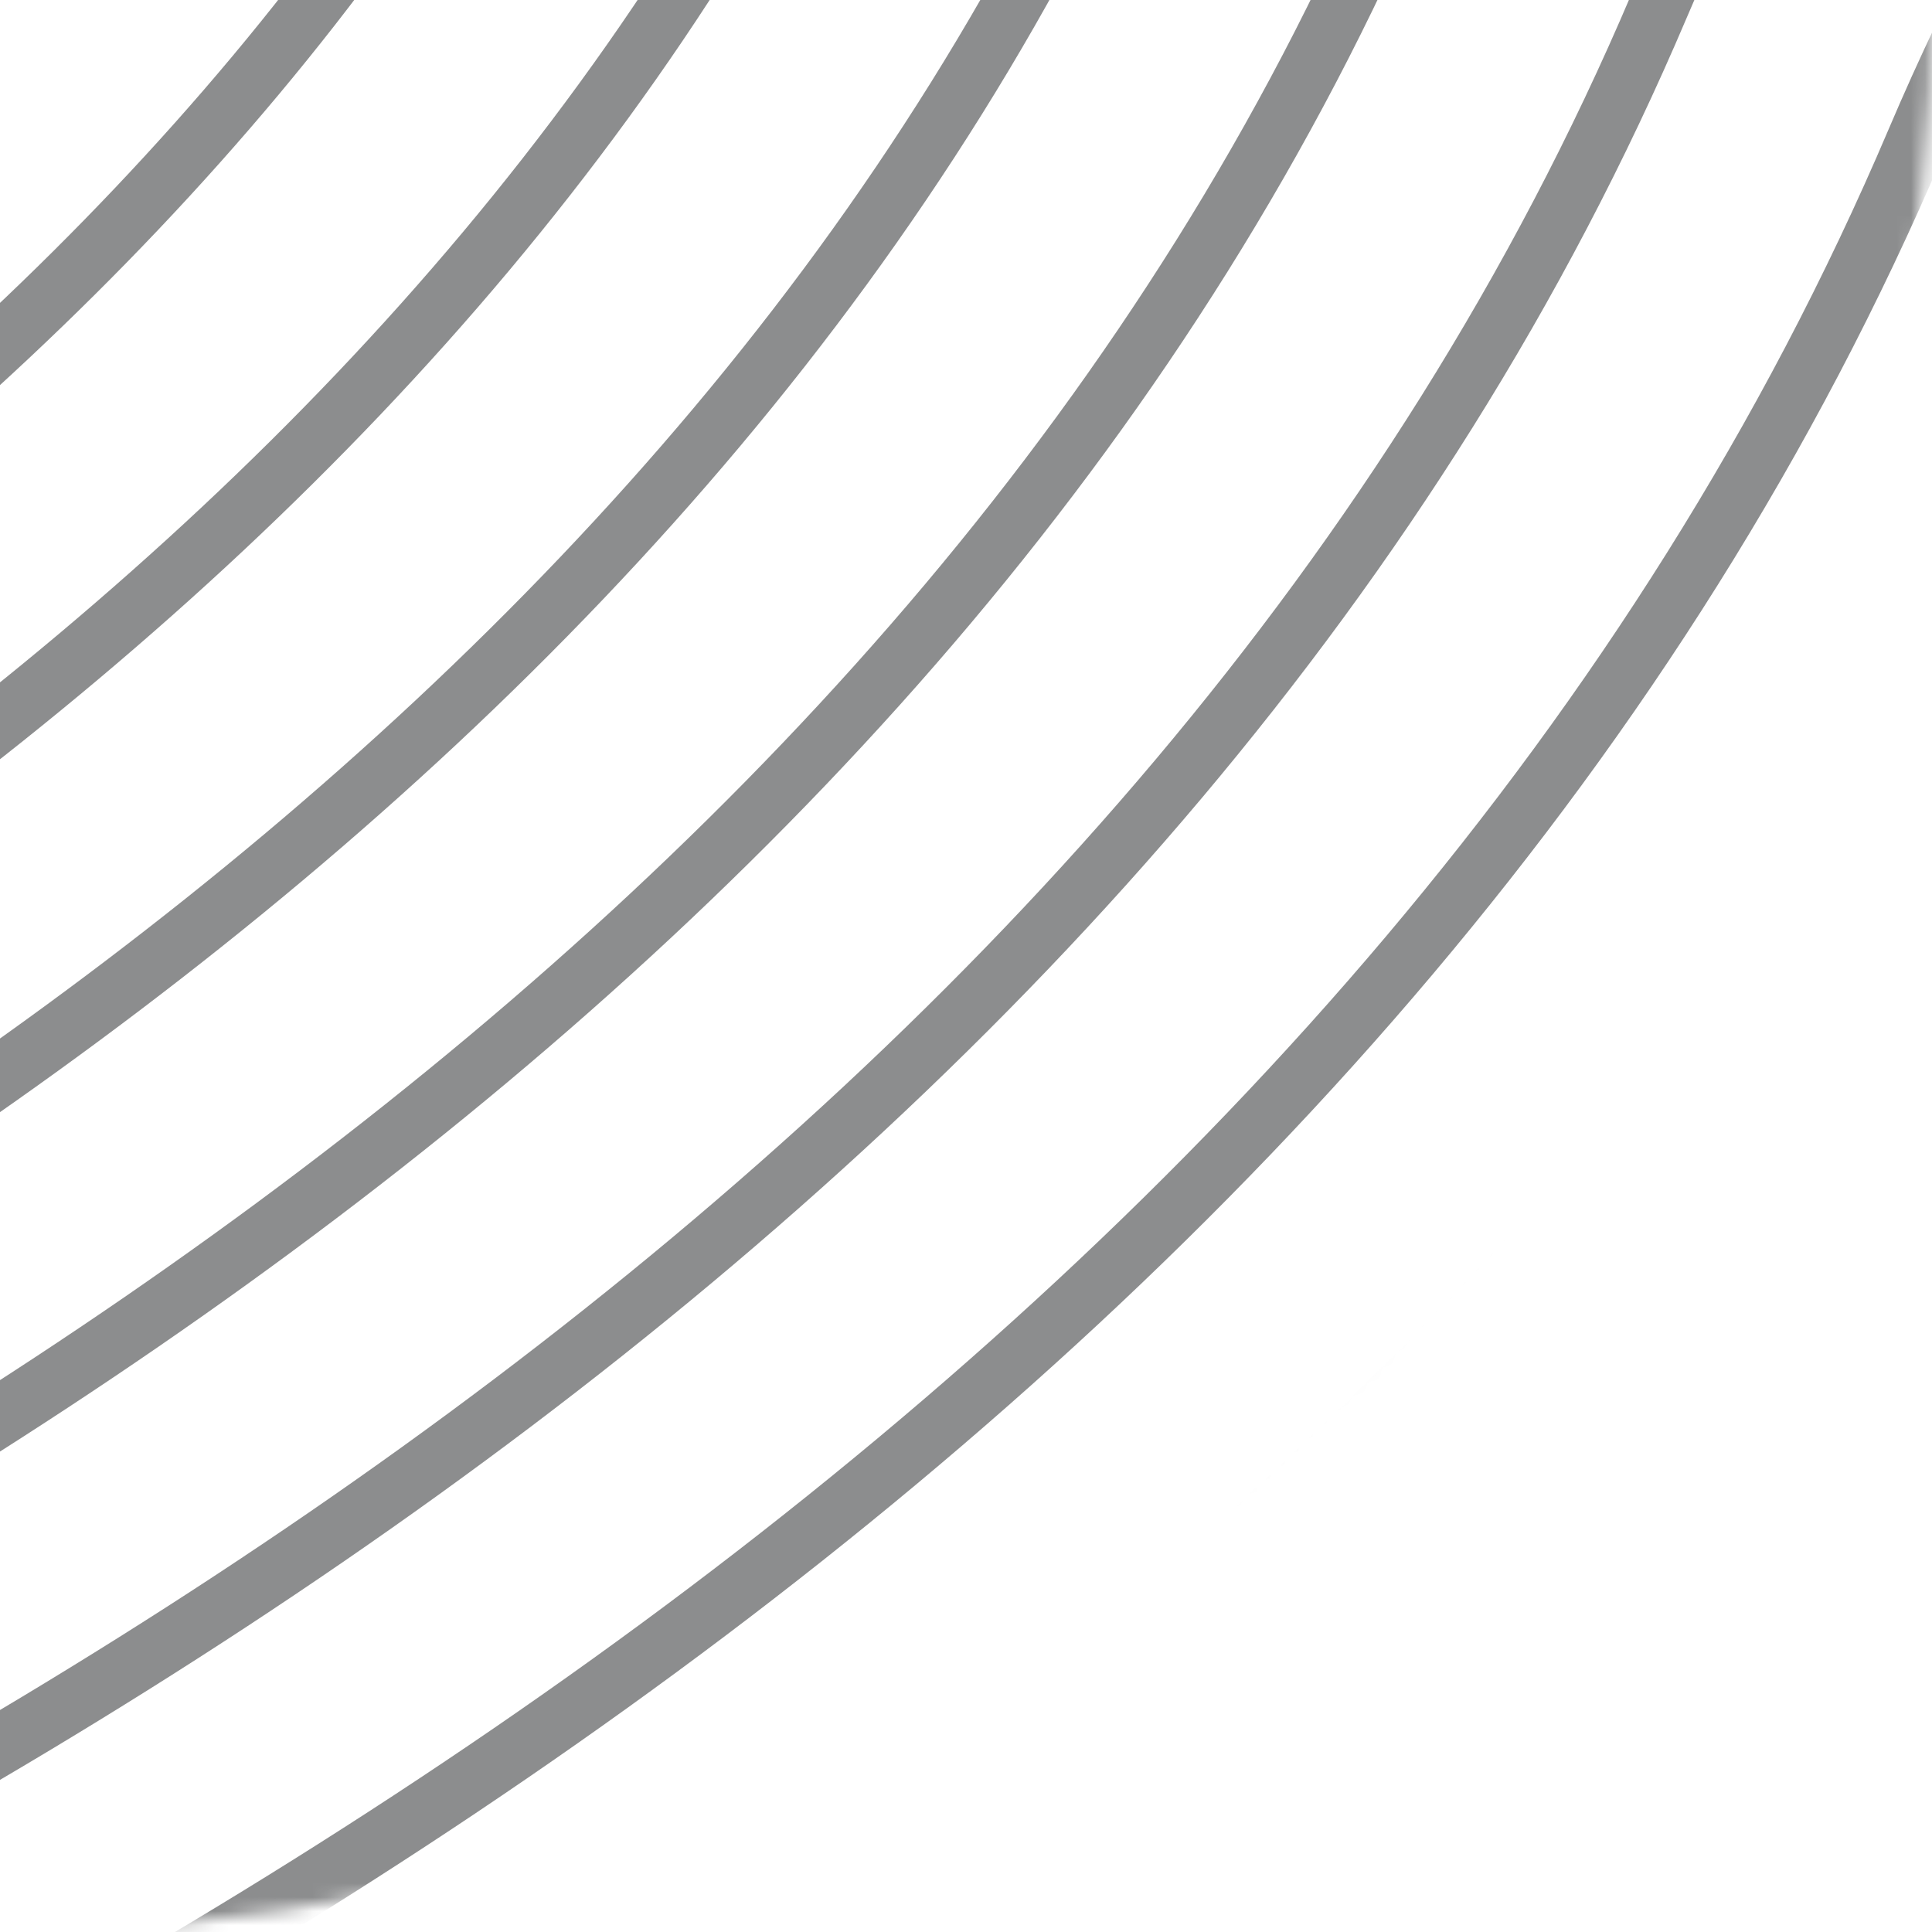 <svg width="139" height="139" viewBox="0 0 139 139" fill="none" xmlns="http://www.w3.org/2000/svg">
<mask id="mask0_16_1175" style="mask-type:alpha" maskUnits="userSpaceOnUse" x="-140" y="-140" width="279" height="279">
<circle cx="-0.5" cy="-0.5" r="137.576" fill="#C4C4C4" stroke="#F8BB54" stroke-width="3.848"/>
</mask>
<g mask="url(#mask0_16_1175)">
<path d="M-221.071 -0.47C-221.071 -0.47 -97.226 -19.981 -65.393 -96.79C-35.135 -170 90.454 -186.869 90.454 -186.869" stroke="#1B1C1F" stroke-opacity="0.5" stroke-width="4.326" stroke-miterlimit="10"/>
<path d="M-221.071 19.828C-221.071 19.828 -82.547 -1.538 -46.946 -87.063C-13.032 -168.539 127.404 -186.869 127.404 -186.869" stroke="#1B1C1F" stroke-opacity="0.5" stroke-width="4.326" stroke-miterlimit="10"/>
<path d="M-221.071 40.071C-221.071 40.071 -67.812 16.792 -28.442 -77.335C9.015 -167.02 164.355 -186.869 164.355 -186.869" stroke="#1B1C1F" stroke-opacity="0.5" stroke-width="4.326" stroke-miterlimit="10"/>
<path d="M-221.071 60.313C-221.071 60.313 -53.076 35.179 -9.995 -67.664C31.062 -165.502 201.307 -186.869 201.307 -186.869" stroke="#1B1C1F" stroke-opacity="0.5" stroke-width="4.326" stroke-miterlimit="10"/>
<path d="M-221.071 80.612C-221.071 80.612 -38.397 53.622 8.509 -57.88C53.109 -164.04 238.201 -186.869 238.201 -186.869" stroke="#1B1C1F" stroke-opacity="0.5" stroke-width="4.326" stroke-miterlimit="10"/>
<path d="M-221.071 100.853C-221.071 100.853 -23.662 72.009 26.956 -48.152C75.156 -162.522 275.152 -186.869 275.152 -186.869" stroke="#1B1C1F" stroke-opacity="0.5" stroke-width="4.326" stroke-miterlimit="10"/>
<path d="M-221.071 121.152C-221.071 121.152 -8.926 90.396 45.46 -38.425C97.203 -161.004 312.103 -186.869 312.103 -186.869" stroke="#1B1C1F" stroke-opacity="0.5" stroke-width="4.326" stroke-miterlimit="10"/>
<path d="M-221.071 141.396C-221.071 141.396 5.753 108.783 63.907 -28.697C119.249 -159.542 349.053 -186.869 349.053 -186.869" stroke="#1B1C1F" stroke-opacity="0.5" stroke-width="4.326" stroke-miterlimit="10"/>
<path d="M-221.071 161.636C-221.071 161.636 20.488 127.17 82.411 -19.026C141.296 -158.024 386.004 -186.869 386.004 -186.869" stroke="#1B1C1F" stroke-opacity="0.5" stroke-width="4.326" stroke-miterlimit="10"/>
<path d="M-221.071 181.935C-221.071 181.935 35.224 145.557 100.914 -9.242C163.343 -156.505 422.9 -186.869 422.9 -186.869" stroke="#1B1C1F" stroke-opacity="0.5" stroke-width="4.326" stroke-miterlimit="10"/>
<path d="M-221.071 202.179C-221.071 202.179 49.903 163.944 119.362 0.43C185.39 -155.044 459.851 -186.869 459.851 -186.869" stroke="#1B1C1F" stroke-opacity="0.5" stroke-width="4.326" stroke-miterlimit="10"/>
<path d="M-221.071 222.423C-221.071 222.423 64.638 182.331 137.865 10.157C207.437 -153.525 496.802 -186.869 496.802 -186.869" stroke="#1B1C1F" stroke-opacity="0.5" stroke-width="4.326" stroke-miterlimit="10"/>
<path d="M-221.071 242.722C-221.071 242.722 79.374 200.773 156.313 19.885C229.484 -152.007 533.753 -186.869 533.753 -186.869" stroke="#1B1C1F" stroke-opacity="0.5" stroke-width="4.326" stroke-miterlimit="10"/>
<path d="M-221.071 262.962C-221.071 262.962 94.053 219.105 174.816 29.612C251.531 -150.545 570.649 -186.869 570.649 -186.869" stroke="#1B1C1F" stroke-opacity="0.5" stroke-width="4.326" stroke-miterlimit="10"/>
</g>
</svg>
